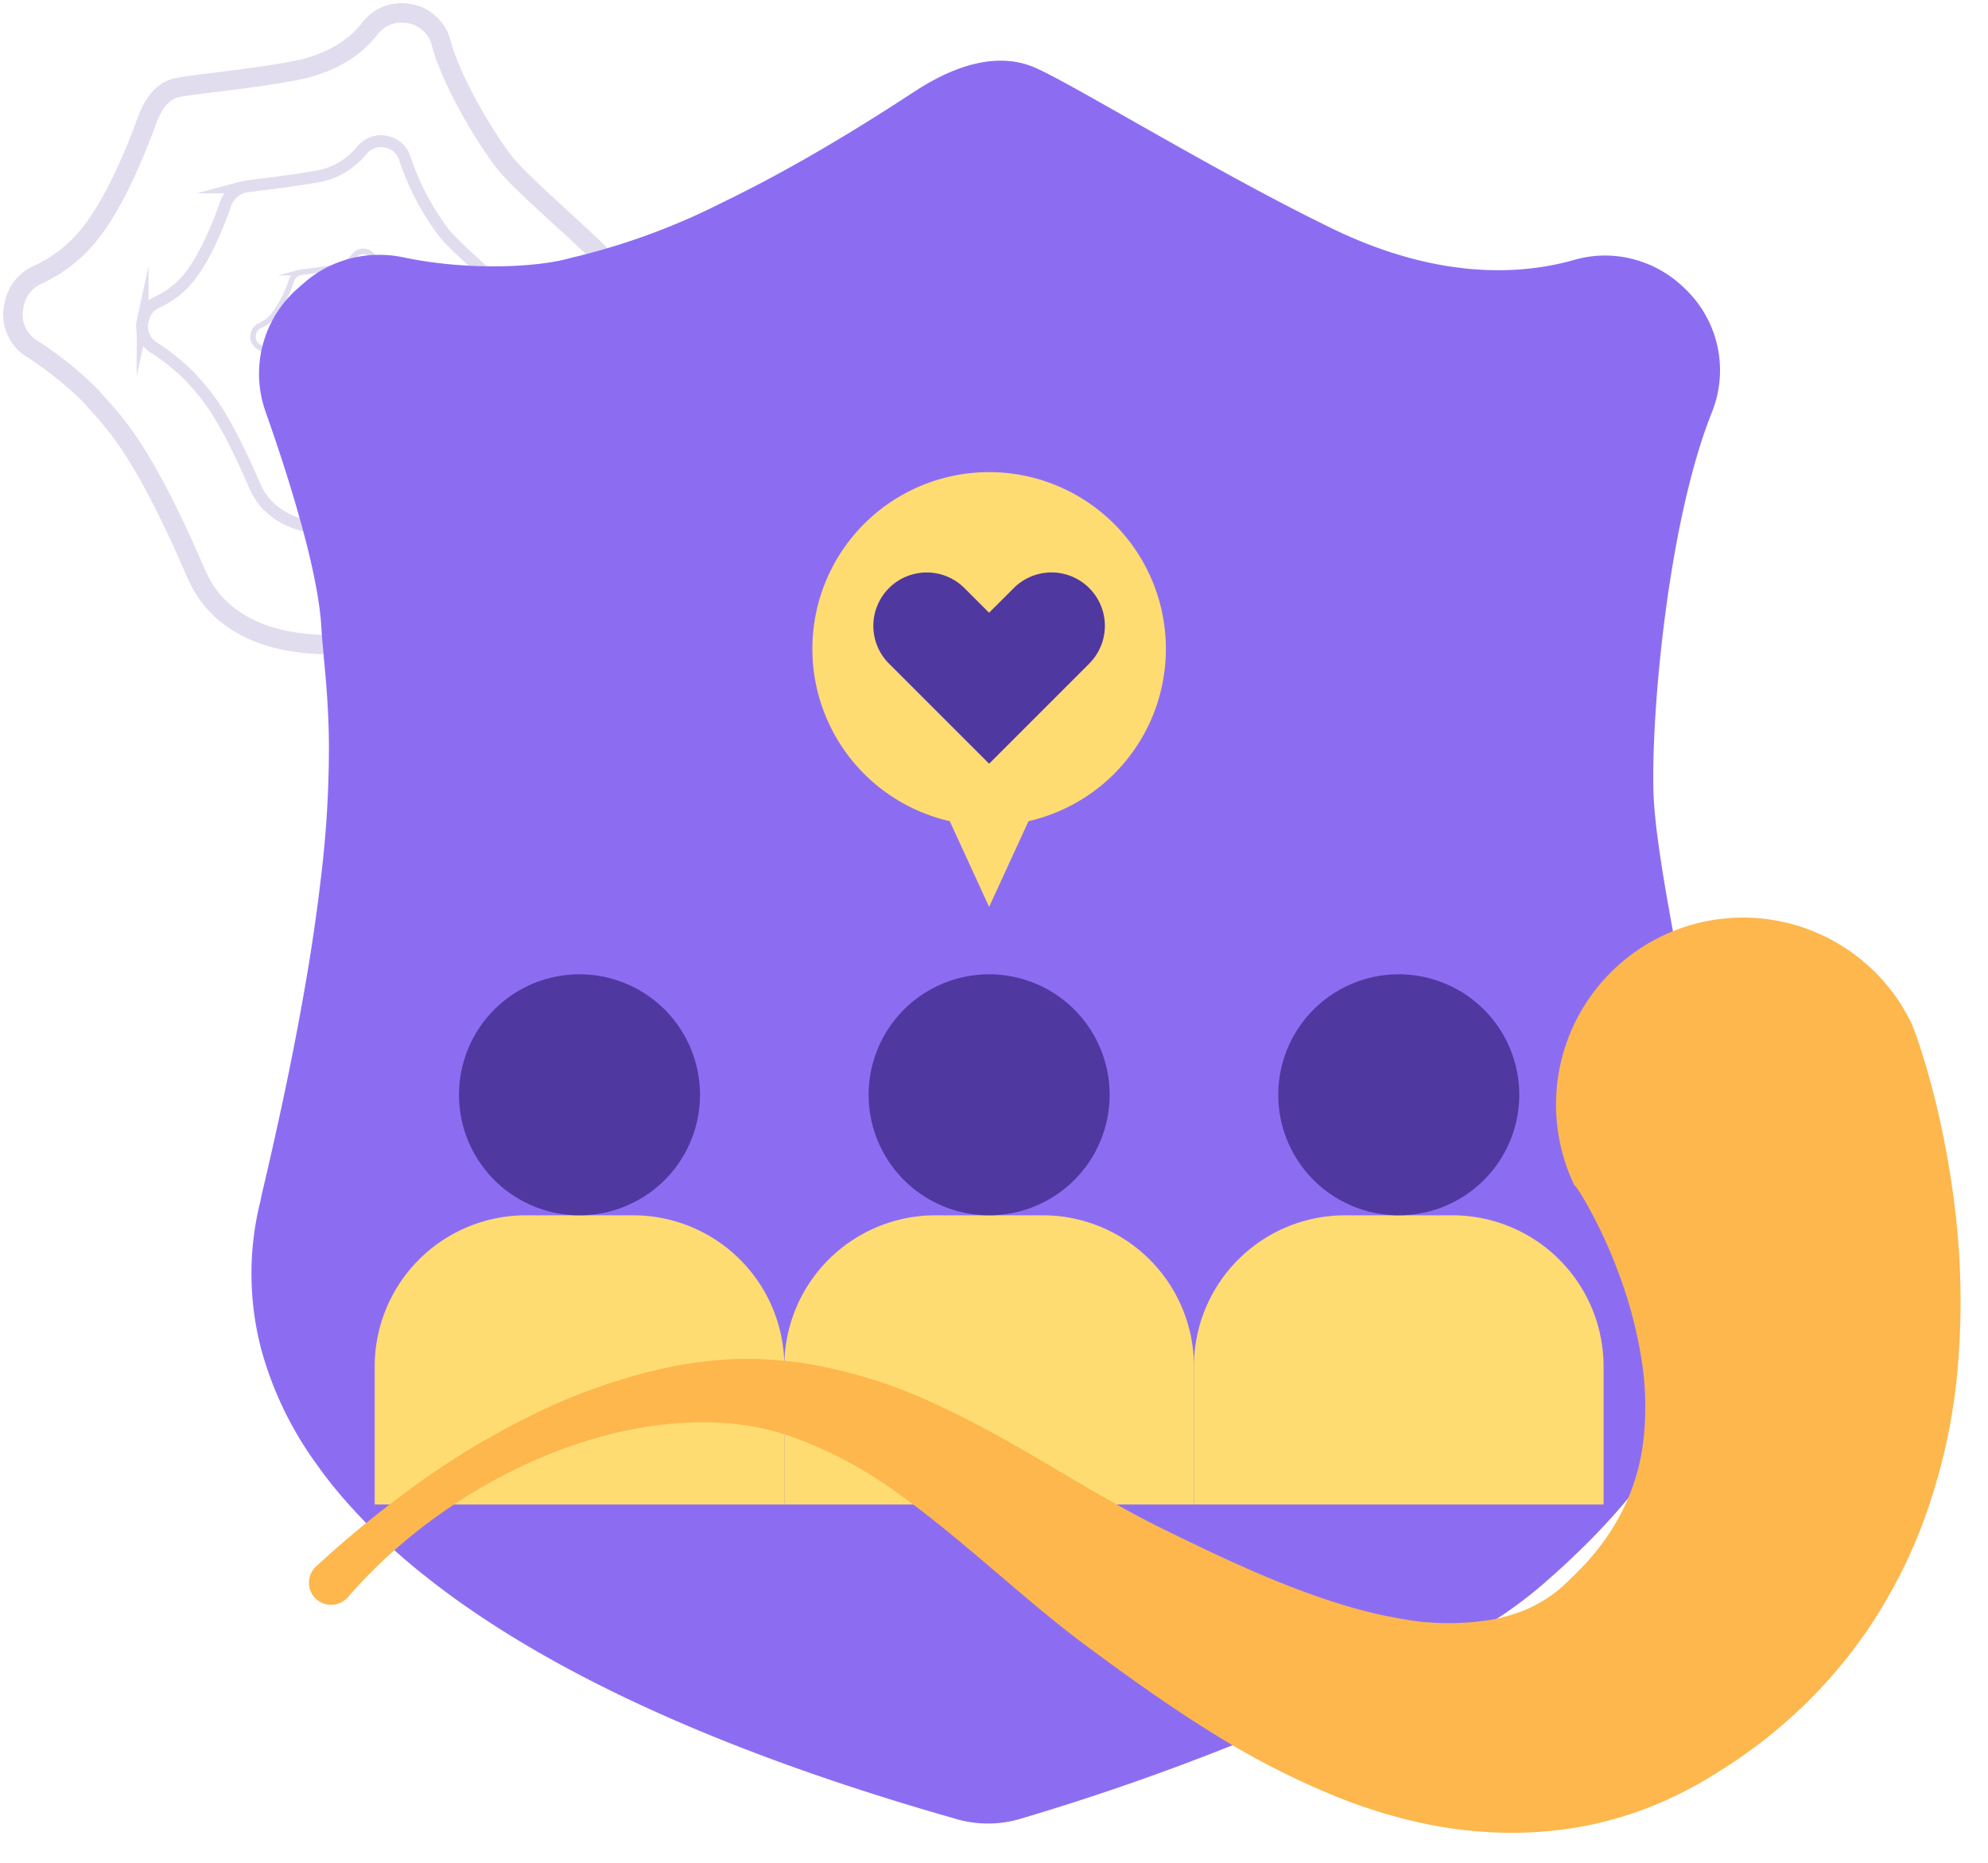 <svg xmlns="http://www.w3.org/2000/svg" xmlns:xlink="http://www.w3.org/1999/xlink" width="245.362" height="229.912" viewBox="0 0 245.362 229.912">
  <defs>
    <clipPath id="clip-path">
      <rect id="Rectángulo_34816" data-name="Rectángulo 34816" width="81.539" height="81.161" fill="none"/>
    </clipPath>
    <clipPath id="clip-path-2">
      <rect id="Rectángulo_34815" data-name="Rectángulo 34815" width="81.539" height="81.162" fill="none"/>
    </clipPath>
    <clipPath id="clip-path-4">
      <rect id="Rectángulo_34813" data-name="Rectángulo 34813" width="50.091" height="49.86" fill="none"/>
    </clipPath>
    <clipPath id="clip-path-5">
      <rect id="Rectángulo_34814" data-name="Rectángulo 34814" width="23.113" height="23.006" fill="none"/>
    </clipPath>
    <clipPath id="clip-path-6">
      <rect id="Rectángulo_34730" data-name="Rectángulo 34730" width="182.125" height="217.592" fill="none"/>
    </clipPath>
  </defs>
  <g id="Grupo_81218" data-name="Grupo 81218" transform="translate(5845.49 8749.49)">
    <g id="Grupo_81215" data-name="Grupo 81215" transform="translate(-5845.49 -8749.49)">
      <g id="Grupo_80857" data-name="Grupo 80857" clip-path="url(#clip-path)">
        <g id="Grupo_80856" data-name="Grupo 80856" transform="translate(0 0)">
          <g id="Grupo_80855" data-name="Grupo 80855" clip-path="url(#clip-path-2)">
            <g id="Grupo_80848" data-name="Grupo 80848" transform="translate(0 0)" opacity="0.17" style="isolation: isolate">
              <g id="Grupo_80847" data-name="Grupo 80847" transform="translate(0 0)">
                <g id="Grupo_80846" data-name="Grupo 80846" clip-path="url(#clip-path)">
                  <path id="Trazado_115734" data-name="Trazado 115734" d="M66.5,72.148a108.866,108.866,0,0,0,6.75-10.186c2.361-4.028,4.706-8.2,5.665-12.813.905-4.362,1.188-10.109-1.474-13.937C74.584,31.047,64.575,23.13,61.831,19.606c-2.227-2.859-6.495-9.85-7.791-14.761A4.913,4.913,0,0,0,49.9,1.25l-.094-.012a4.925,4.925,0,0,0-4.544,1.881c-1.421,1.866-4.269,4.353-9.68,5.291-5.42,1.01-12.8,1.663-14.315,2.065s-2.685,1.757-3.489,3.93-3.822,10.47-7.721,14.824A17.453,17.453,0,0,1,4.2,33.553,5,5,0,0,0,1.4,37l-.084.385A4.948,4.948,0,0,0,3.39,42.549,43.347,43.347,0,0,1,10.9,48.568c2.292,2.754,5.778,5.34,12.718,21.394.035.082.072.166.111.246.864,1.716,5.838,16.808,40.567,3.6A4.962,4.962,0,0,0,66.5,72.148Z" transform="translate(0.392 0.392)" fill="none" stroke="#5038a1" stroke-miterlimit="10" stroke-width="2.396"/>
                </g>
              </g>
            </g>
            <g id="Grupo_80851" data-name="Grupo 80851" transform="translate(16.563 16.452)" opacity="0.17" style="isolation: isolate">
              <g id="Grupo_80850" data-name="Grupo 80850">
                <g id="Grupo_80849" data-name="Grupo 80849" clip-path="url(#clip-path-4)">
                  <path id="Trazado_115735" data-name="Trazado 115735" d="M53.335,56.719a67.2,67.2,0,0,0,4.147-6.257,26.592,26.592,0,0,0,3.48-7.872c.556-2.679.73-6.21-.906-8.561-1.756-2.559-7.9-7.423-9.591-9.587a32.142,32.142,0,0,1-4.786-9.068,3.02,3.02,0,0,0-2.543-2.208l-.057-.008a3.027,3.027,0,0,0-2.792,1.156,9.086,9.086,0,0,1-5.947,3.25c-3.33.62-7.863,1.022-8.793,1.269A3.465,3.465,0,0,0,23.4,21.246c-.494,1.334-2.349,6.432-4.743,9.107a10.721,10.721,0,0,1-3.6,2.657,3.074,3.074,0,0,0-1.724,2.117l-.052.236a3.04,3.04,0,0,0,1.277,3.174,26.692,26.692,0,0,1,4.616,3.7c1.408,1.693,3.55,3.281,7.813,13.144.021.05.044.1.069.151.53,1.054,3.586,10.326,24.92,2.214A3.046,3.046,0,0,0,53.335,56.719Z" transform="translate(-12.24 -12.156)" fill="none" stroke="#5038a1" stroke-miterlimit="10" stroke-width="1.472"/>
                </g>
              </g>
            </g>
            <g id="Grupo_80854" data-name="Grupo 80854" transform="translate(30.773 30.566)" opacity="0.17" style="isolation: isolate">
              <g id="Grupo_80853" data-name="Grupo 80853">
                <g id="Grupo_80852" data-name="Grupo 80852" clip-path="url(#clip-path-5)">
                  <path id="Trazado_115736" data-name="Trazado 115736" d="M42.039,43.483A30.989,30.989,0,0,0,43.952,40.6a12.284,12.284,0,0,0,1.606-3.631,5.347,5.347,0,0,0-.418-3.951c-.811-1.181-3.648-3.425-4.426-4.423a14.852,14.852,0,0,1-2.208-4.184,1.392,1.392,0,0,0-1.173-1.019l-.027,0a1.4,1.4,0,0,0-1.287.533,4.194,4.194,0,0,1-2.744,1.5c-1.537.287-3.628.471-4.058.585a1.6,1.6,0,0,0-.989,1.113,14.949,14.949,0,0,1-2.188,4.2,4.944,4.944,0,0,1-1.66,1.226,1.415,1.415,0,0,0-.795.975l-.024.109a1.4,1.4,0,0,0,.589,1.465A12.352,12.352,0,0,1,26.278,36.8c.65.782,1.639,1.514,3.606,6.065a.671.671,0,0,0,.032.07c.244.486,1.654,4.764,11.5,1.021A1.4,1.4,0,0,0,42.039,43.483Z" transform="translate(-23.077 -22.92)" fill="none" stroke="#5038a1" stroke-miterlimit="10" stroke-width="0.679"/>
                </g>
              </g>
            </g>
          </g>
        </g>
      </g>
    </g>
    <g id="Grupo_80664" data-name="Grupo 80664" transform="translate(-5814.473 -8742)">
      <g id="Grupo_80660" data-name="Grupo 80660" clip-path="url(#clip-path-6)">
        <path id="Trazado_115140" data-name="Trazado 115140" d="M182.1,151.712A27.677,27.677,0,0,1,181,158.351a45.786,45.786,0,0,1-6.01,12.359c-.257.391-.524.781-.79,1.162a82.6,82.6,0,0,1-10.921,12.667c-.878.845-1.778,1.672-2.688,2.481-.414.368-.832.735-1.254,1.1a53.1,53.1,0,0,1-5.532,4.149,83.9,83.9,0,0,1-8.321,4.742c-3.051,1.544-6.175,2.968-9.29,4.415A302.7,302.7,0,0,1,94.917,217.01a13.966,13.966,0,0,1-7.806.051C65.255,210.853,48.788,204,36.419,197.01c-2.789-1.576-5.366-3.156-7.756-4.742q-3.963-2.626-7.236-5.247a73.923,73.923,0,0,1-10.5-10.076c-.45-.533-.878-1.061-1.291-1.585q-.9-1.151-1.7-2.288a43.578,43.578,0,0,1-6.7-13.981,36.749,36.749,0,0,1-.106-18.346c.028-.133.051-.248.069-.354.046-.253.1-.5.161-.749.432-1.819.836-3.584,1.227-5.3.032-.142.064-.28.092-.423l0,0c1.466-6.506,2.637-12.29,3.565-17.45.6-3.313,1.1-6.363,1.507-9.189v-.009c.064-.432.124-.859.184-1.282.234-1.663.436-3.235.611-4.742v0A133.157,133.157,0,0,0,9.578,84.761v0c0-1.626-.051-3.106-.119-4.475-.175-3.483-.492-6.244-.7-8.785-.051-.629-.1-1.241-.129-1.852C8.315,65.1,6.734,58.839,4.91,52.866c-.561-1.842-1.144-3.657-1.723-5.385-.487-1.461-.974-2.867-1.433-4.172A14,14,0,0,1,5.765,28.078l.841-.731A13.752,13.752,0,0,1,11.1,24.757a14.321,14.321,0,0,1,7.581-.5c.037.009.074.014.11.023,8.316,1.737,16.876,1.167,20.583.078A83.438,83.438,0,0,0,58.152,17.5c1.824-.882,3.62-1.8,5.357-2.72C71.944,10.3,79.038,5.639,81.914,3.769,87.4.2,92.349-.9,96.465.75s21.957,12.626,35.957,19.485c13.352,6.759,23.735,6.23,30.181,4.539.243-.06.478-.129.708-.193a13.677,13.677,0,0,1,7.043-.133h0a14.108,14.108,0,0,1,6.432,3.542c.064.06.129.124.193.184A13.894,13.894,0,0,1,180.3,43.318c-5.353,13.329-7.475,36.393-7.255,46.634.133,6.226,2.467,17.85,4.742,29.745.519,2.743,1.043,5.5,1.53,8.215.386,2.136.749,4.245,1.084,6.29.2,1.264.4,2.5.574,3.712q.214,1.447.391,2.83a70.258,70.258,0,0,1,.74,10.967" transform="translate(0 0)" fill="#8c6df2"/>
        <path id="Trazado_115141" data-name="Trazado 115141" d="M65.044,310.192H51.8a18.655,18.655,0,0,0-18.655,18.655v17.041H83.7V328.847a18.655,18.655,0,0,0-18.655-18.655" transform="translate(-17.915 -167.674)" fill="#fedc72"/>
        <path id="Trazado_115142" data-name="Trazado 115142" d="M285.118,310.192H271.871a18.655,18.655,0,0,0-18.655,18.655v17.041h50.557V328.847a18.655,18.655,0,0,0-18.655-18.655" transform="translate(-136.875 -167.674)" fill="#fedc72"/>
        <path id="Trazado_115143" data-name="Trazado 115143" d="M175.081,310.192H161.834a18.655,18.655,0,0,0-18.655,18.655v17.041h50.557V328.847a18.655,18.655,0,0,0-18.655-18.655" transform="translate(-77.395 -167.674)" fill="#fedc72"/>
        <path id="Trazado_115144" data-name="Trazado 115144" d="M85.536,260.316a14.874,14.874,0,1,1-14.874-14.874,14.874,14.874,0,0,1,14.874,14.874" transform="translate(-30.156 -132.673)" fill="#5038a1"/>
        <path id="Trazado_115145" data-name="Trazado 115145" d="M195.573,260.316A14.874,14.874,0,1,1,180.7,245.442a14.874,14.874,0,0,1,14.874,14.874" transform="translate(-89.636 -132.673)" fill="#5038a1"/>
        <path id="Trazado_115146" data-name="Trazado 115146" d="M305.61,260.316a14.874,14.874,0,1,1-14.874-14.874,14.874,14.874,0,0,1,14.874,14.874" transform="translate(-149.116 -132.673)" fill="#5038a1"/>
        <path id="Trazado_115147" data-name="Trazado 115147" d="M150.716,132.354a21.816,21.816,0,1,1,26.675,21.266l-4.86,10.578-4.859-10.578a21.819,21.819,0,0,1-16.957-21.266" transform="translate(-81.469 -59.751)" fill="#fedc72"/>
        <path id="Trazado_115148" data-name="Trazado 115148" d="M193.746,148.739l-12.36,12.36-12.358-12.358a6.588,6.588,0,0,1,0-9.32h0a6.588,6.588,0,0,1,9.315,0l3.039,3.039,3.045-3.042a6.588,6.588,0,0,1,9.315,9.32" transform="translate(-90.325 -74.321)" fill="#5038a1"/>
      </g>
    </g>
    <path id="Trazado_117361" data-name="Trazado 117361" d="M200.314,22.6a134.22,134.22,0,0,1-12.1,11.324,98.814,98.814,0,0,1-13.659,9.442,71.767,71.767,0,0,1-15.529,6.669,50.552,50.552,0,0,1-8.566,1.7c-.739.064-1.477.146-2.226.169-.374.016-.747.039-1.123.048l-1.131,0c-.759.007-1.49-.025-2.24-.039-.741-.046-1.489-.076-2.229-.148A62.382,62.382,0,0,1,124.429,47.5c-5.385-2.092-10.421-4.616-15.265-7.033-2.421-1.214-4.8-2.394-7.149-3.491-1.174-.555-2.335-1.074-3.491-1.583-.576-.243-1.152-.5-1.725-.728l-1.773-.72c-4.937-2-9.763-3.858-14.514-5.342-2.374-.743-4.724-1.393-7.035-1.914-1.155-.261-2.3-.492-3.431-.685s-2.25-.338-3.349-.451a32.252,32.252,0,0,0-11.844.717,21.549,21.549,0,0,0-2.42.831c-.385.155-.758.328-1.125.5l-.541.273c-.162.093-.326.178-.485.275a16.929,16.929,0,0,0-3.508,2.725c-.259.266-.513.536-.754.818l-.937,1.053c-.324.363-.613.742-.922,1.105s-.569.751-.856,1.118a28.327,28.327,0,0,0-2.737,4.583,25.378,25.378,0,0,0-1.71,4.709,25.645,25.645,0,0,0-.767,4.886,36.749,36.749,0,0,0,.935,10.485,55.008,55.008,0,0,0,3.88,11.046,59.244,59.244,0,0,0,2.85,5.369c.516.863,1.049,1.706,1.584,2.5.267.393.539.774.8,1.119.129.171.258.338.374.473a2.288,2.288,0,0,0,.16.176c.02.016.049.049.057.045l.01,0s.012.012,0-.019l-.057-.128A23.068,23.068,0,0,1,8.723,103.279l-.181-.347-.116-.237-.185-.4-.316-.712c-.2-.458-.377-.89-.551-1.319-.345-.855-.66-1.683-.966-2.505-.6-1.641-1.15-3.259-1.655-4.882-1.009-3.242-1.85-6.5-2.561-9.814A96.087,96.087,0,0,1,0,62.507a72.726,72.726,0,0,1,3.22-21.556A63.523,63.523,0,0,1,7.528,30.556a59.074,59.074,0,0,1,6.094-9.372,60.932,60.932,0,0,1,7.469-7.873c.672-.573,1.338-1.156,2.018-1.707S24.474,10.512,25.17,10l1.045-.762c.356-.257.671-.49,1.1-.786.8-.565,1.626-1.1,2.462-1.611A46.157,46.157,0,0,1,40.466,2.019c.467-.146.941-.274,1.412-.405s.918-.235,1.378-.344c.92-.211,1.841-.4,2.763-.559a49.031,49.031,0,0,1,5.5-.631A53.165,53.165,0,0,1,62.077.556a64.117,64.117,0,0,1,9.634,2.17A97.773,97.773,0,0,1,88.476,9.769c5.153,2.7,9.956,5.64,14.578,8.554l1.8,1.142c.619.392,1.215.793,1.821,1.19,1.19.8,2.367,1.608,3.506,2.421,2.291,1.624,4.485,3.261,6.65,4.851,4.324,3.186,8.492,6.249,12.79,8.84a51.046,51.046,0,0,0,13.391,5.92c.583.161,1.171.282,1.76.423l.888.172.446.087c.148.026.293.041.44.062l.882.119c.3.034.594.054.892.083.6.066,1.2.078,1.8.111s1.216.018,1.828.016c.613-.029,1.228-.022,1.845-.078l.927-.065c.31-.024.619-.063.929-.1.62-.061,1.239-.154,1.86-.248s1.239-.217,1.861-.323,1.238-.263,1.859-.4c.614-.163,1.232-.315,1.846-.487s1.229-.348,1.837-.551c1.222-.385,2.431-.823,3.627-1.3.6-.238,1.2-.479,1.788-.743l.889-.389.876-.418a65.587,65.587,0,0,0,13.17-8.35,64.352,64.352,0,0,0,10.889-11.232,2.73,2.73,0,1,1,4.169,3.512Z" transform="matrix(-0.998, -0.07, 0.07, -0.998, -5608.137, -8519.578)" fill="#fdb74d"/>
  </g>
</svg>
